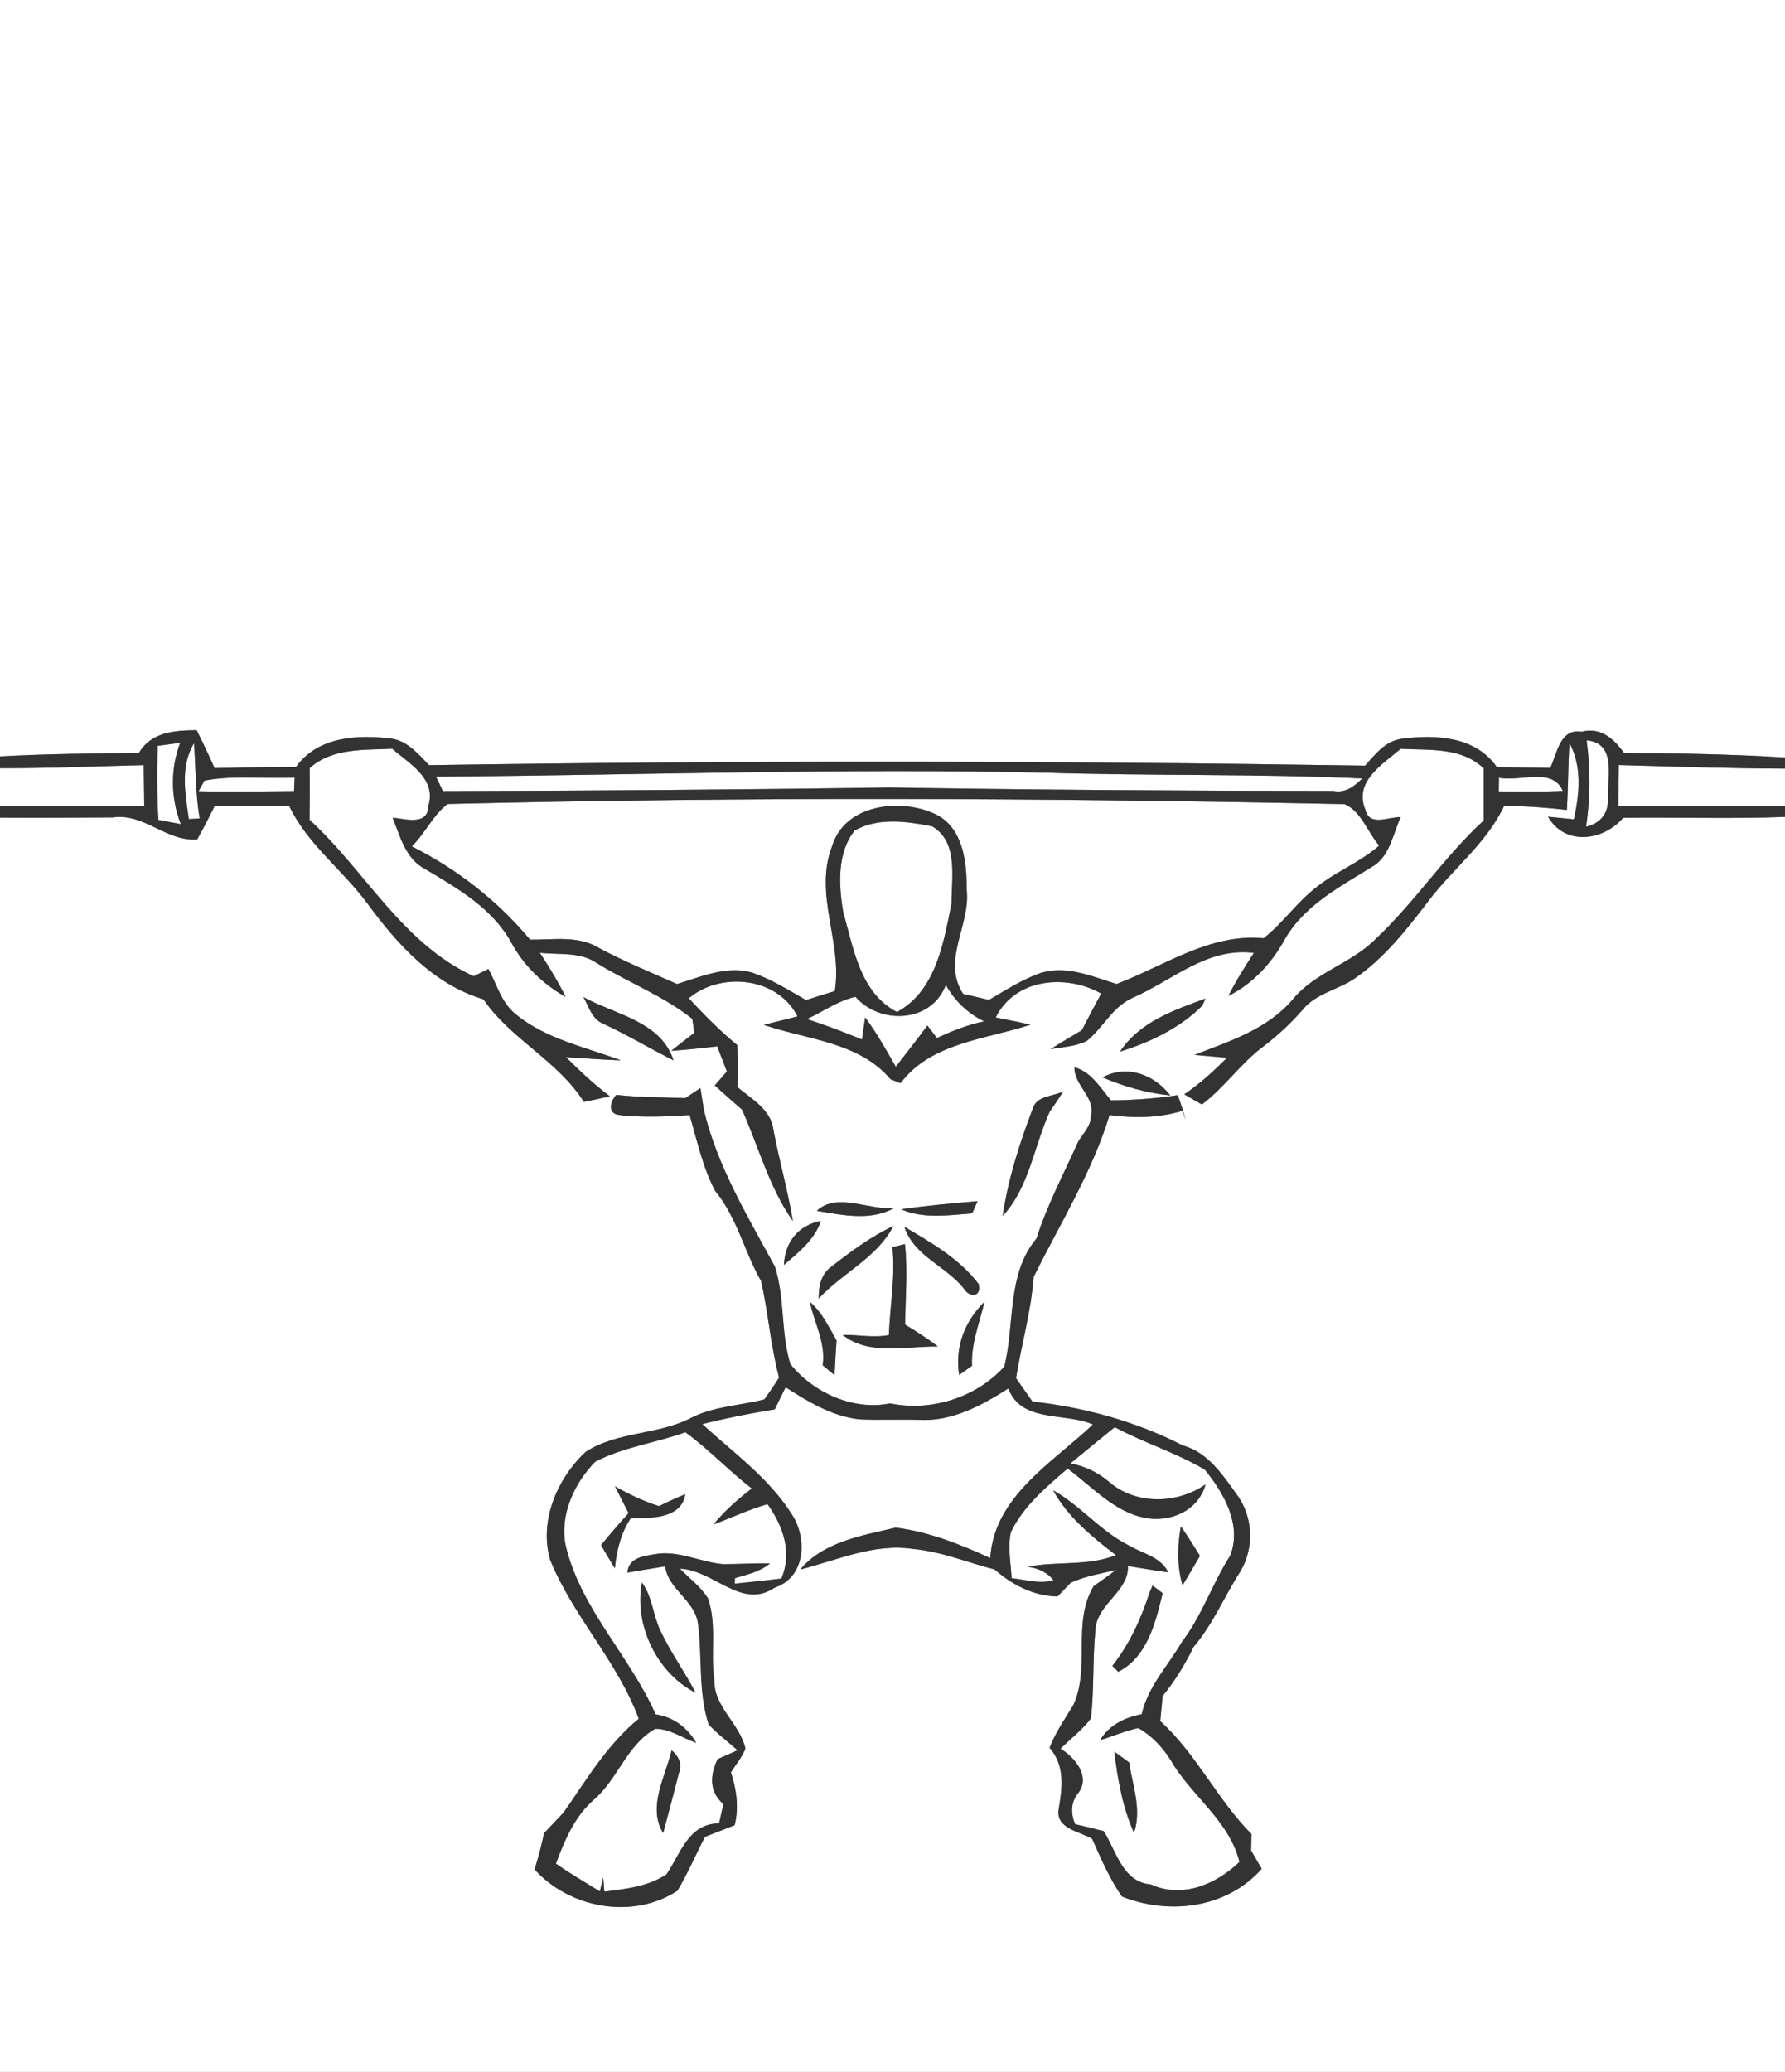 <?xml version="1.0" encoding="UTF-8" ?>
<!DOCTYPE svg PUBLIC "-//W3C//DTD SVG 1.1//EN" "http://www.w3.org/Graphics/SVG/1.1/DTD/svg11.dtd">
<svg width="237pt" height="275pt" viewBox="0 0 237 275" version="1.1" xmlns="http://www.w3.org/2000/svg">
<rect x="0" y="0" width="237" height="275" fill="#808080" stroke="none"/>
<g id="#ffffffff">
<path fill="#FFFFFF" opacity="1.00" d=" M 0.00 0.00 L 237.00 0.00 L 237.00 100.55 C 229.88 100.10 222.76 99.98 215.63 99.95 C 214.31 98.05 212.48 96.47 209.99 97.13 C 207.12 96.64 206.74 100.03 205.84 101.91 C 203.48 101.89 201.12 101.86 198.76 101.84 C 195.92 97.71 190.56 97.46 186.05 98.07 C 183.93 98.37 182.58 100.14 181.25 101.62 C 139.82 100.98 98.39 100.92 56.97 101.56 C 55.56 100.11 54.16 98.39 52.04 98.05 C 47.52 97.47 42.21 97.74 39.31 101.79 C 35.70 101.83 32.09 101.86 28.49 101.95 C 27.73 100.25 26.94 98.57 26.11 96.92 C 23.19 96.96 20.08 97.14 18.44 99.94 C 12.29 100.01 6.14 100.05 0.00 100.40 L 0.00 0.00 Z" />
<path fill="#FFFFFF" opacity="1.00" d=" M 20.95 98.99 C 21.70 98.89 23.18 98.70 23.92 98.60 C 22.60 102.07 22.66 105.94 24.01 109.39 C 23.27 109.25 21.78 108.97 21.03 108.83 C 20.84 105.55 20.82 102.27 20.95 98.99 Z" />
<path fill="#FFFFFF" opacity="1.00" d=" M 210.66 98.26 C 214.71 98.63 213.39 103.22 213.49 106.01 C 213.59 107.95 212.45 109.33 210.58 109.73 C 211.18 105.93 211.17 102.07 210.66 98.26 Z" />
<path fill="#FFFFFF" opacity="1.00" d=" M 25.07 108.72 C 24.60 105.38 23.89 101.71 25.76 98.65 C 26.01 101.98 25.92 105.34 26.52 108.63 L 25.07 108.72 Z" />
<path fill="#FFFFFF" opacity="1.00" d=" M 41.11 101.96 C 44.14 99.23 48.30 99.58 52.08 99.38 C 54.34 101.36 57.95 103.31 56.89 106.92 C 56.85 109.66 53.87 108.69 52.13 108.53 C 53.13 111.02 53.87 114.05 56.49 115.37 C 60.79 117.92 65.39 120.57 67.89 125.11 C 69.54 128.17 72.08 130.61 75.09 132.31 C 74.11 130.28 72.91 128.36 71.68 126.46 C 74.18 126.75 76.96 126.30 79.16 127.78 C 83.34 130.39 88.04 132.14 91.92 135.23 C 92.01 135.85 92.10 136.47 92.19 137.09 C 91.15 137.87 90.13 138.67 89.12 139.48 C 91.16 139.33 93.20 139.12 95.23 138.88 C 95.66 139.99 96.08 141.10 96.51 142.22 C 96.11 142.68 95.31 143.61 94.90 144.07 C 96.10 145.16 97.31 146.23 98.53 147.29 C 100.73 152.24 102.13 157.62 105.28 162.08 C 104.60 158.01 103.46 154.03 102.69 149.98 C 102.38 147.25 99.78 145.88 97.90 144.28 C 97.97 142.42 97.95 140.56 97.88 138.71 C 95.57 136.81 93.48 134.68 91.45 132.50 C 95.70 128.92 103.26 129.67 105.89 134.91 C 104.40 135.28 102.90 135.65 101.41 136.03 C 107.13 137.99 114.09 138.30 118.24 143.25 C 118.57 143.38 119.24 143.64 119.57 143.77 C 123.62 138.36 130.90 137.97 136.84 136.00 C 135.30 135.66 133.75 135.35 132.20 135.05 C 134.79 129.84 141.54 129.25 146.21 131.87 C 145.34 133.49 144.48 135.11 143.64 136.74 C 142.25 137.56 140.86 138.38 139.50 139.25 C 141.11 138.97 142.82 138.90 144.31 138.15 C 146.44 136.42 147.69 133.69 150.27 132.49 C 155.61 130.19 160.25 125.68 166.48 126.48 C 165.28 128.34 164.08 130.21 163.10 132.19 C 166.36 130.56 168.85 127.84 170.59 124.67 C 173.16 120.18 177.85 117.73 182.09 115.10 C 184.52 113.77 184.91 110.77 185.98 108.46 C 184.33 108.40 181.82 109.79 181.28 107.45 C 179.71 103.73 183.61 101.42 185.97 99.39 C 189.77 99.60 194.01 99.13 197.00 101.99 C 196.99 104.29 197.01 106.60 197.00 108.90 C 191.73 113.73 187.82 119.80 182.61 124.67 C 179.37 127.93 174.57 129.06 171.63 132.67 C 168.28 136.61 163.25 138.20 158.60 140.01 C 159.68 140.11 161.83 140.30 162.91 140.40 C 161.15 142.16 159.31 143.86 157.24 145.25 C 158.01 145.70 158.79 146.15 159.58 146.60 C 162.61 144.32 164.75 141.10 167.80 138.85 C 169.71 137.39 171.46 135.75 173.03 133.94 C 174.80 131.81 177.74 131.37 179.94 129.82 C 183.84 127.13 186.79 123.34 189.64 119.62 C 192.89 115.29 197.40 111.93 199.72 106.93 C 202.50 107.00 205.28 107.18 208.04 107.50 C 208.22 104.54 208.19 101.57 208.39 98.61 C 210.07 101.76 209.72 105.39 208.97 108.75 C 208.11 108.66 206.39 108.49 205.53 108.40 C 207.82 112.32 212.87 111.62 215.51 108.55 C 222.67 108.45 229.84 108.70 237.00 108.43 L 237.00 275.00 L 0.00 275.00 L 0.00 108.52 C 4.98 108.58 9.97 108.51 14.95 108.50 C 19.11 107.86 22.03 111.72 26.18 111.42 C 26.99 109.97 27.76 108.49 28.49 107.00 C 31.80 107.00 35.10 106.99 38.40 106.99 C 40.85 112.10 45.56 115.51 48.85 120.01 C 52.81 125.39 57.57 130.66 64.18 132.63 C 67.83 137.96 74.03 140.74 77.52 146.25 C 78.68 146.02 79.83 145.77 80.98 145.51 C 78.89 143.94 76.98 142.15 75.14 140.31 C 77.57 140.47 80.01 140.65 82.44 140.74 C 77.67 138.96 72.43 137.90 68.42 134.57 C 66.56 133.06 65.95 130.63 64.85 128.61 C 64.36 128.86 63.38 129.34 62.90 129.58 C 53.42 125.26 48.52 115.60 41.10 108.81 C 41.11 106.53 41.15 104.25 41.11 101.96 M 77.46 132.34 C 78.18 133.58 78.57 135.24 80.03 135.85 C 83.24 137.33 86.27 139.16 89.42 140.74 C 87.79 135.57 81.65 134.66 77.46 132.34 M 160.05 132.54 C 155.83 134.09 151.33 135.63 148.71 139.58 C 152.73 138.32 156.61 136.48 159.64 133.48 C 159.74 133.24 159.95 132.78 160.05 132.54 M 142.66 141.66 C 142.60 144.11 145.51 145.61 144.84 148.16 C 144.84 149.49 143.80 150.44 143.17 151.50 C 141.25 155.78 139.04 159.92 137.61 164.40 C 133.63 169.17 134.77 175.81 133.34 181.39 C 129.63 185.50 123.60 187.40 118.17 186.27 C 113.34 187.27 107.96 184.85 104.94 181.05 C 103.64 176.89 104.24 172.30 102.88 168.10 C 99.24 161.41 95.23 154.79 93.45 147.31 C 93.34 146.59 93.12 145.15 93.00 144.42 C 92.50 144.76 91.49 145.42 90.99 145.75 C 87.93 145.64 84.86 145.66 81.81 145.32 C 81.16 146.05 80.58 147.56 81.95 147.95 L 82.88 148.08 C 85.77 148.30 88.67 148.21 91.56 148.00 C 92.56 151.38 93.29 154.93 94.95 158.06 C 97.86 161.58 98.82 166.12 101.06 170.05 C 102.01 174.27 102.32 178.63 103.44 182.84 C 102.82 183.83 102.17 184.79 101.48 185.74 C 98.28 186.57 94.84 186.64 91.83 188.16 C 87.41 190.49 82.00 189.96 77.77 192.70 C 73.98 196.22 71.54 201.91 73.05 207.05 C 76.09 214.54 82.01 220.53 84.81 228.13 C 80.63 231.53 77.87 236.24 74.82 240.59 C 73.97 241.50 73.10 242.40 72.24 243.31 C 71.90 244.93 71.47 246.54 70.98 248.13 C 75.67 253.30 84.00 254.82 89.94 250.96 C 91.31 248.66 92.37 246.18 93.60 243.80 C 94.91 243.29 96.22 242.77 97.54 242.26 C 98.13 239.90 97.79 237.52 97.05 235.24 C 97.69 234.19 98.55 233.23 98.97 232.07 C 98.19 228.71 94.75 226.56 94.84 222.96 C 94.30 219.37 95.22 215.60 93.99 212.13 C 93.02 210.59 91.53 209.50 90.27 208.21 C 94.79 208.37 98.44 213.73 102.87 210.72 C 106.95 209.37 107.22 204.23 105.17 201.05 C 102.13 196.21 97.39 192.83 93.24 189.02 C 96.42 188.22 99.64 187.59 102.87 187.06 C 103.34 186.08 103.82 185.10 104.31 184.13 C 107.30 186.05 110.48 187.98 114.08 188.38 C 116.72 188.51 119.36 188.37 122.00 188.45 C 126.34 188.72 130.33 186.55 133.88 184.29 C 135.63 188.90 141.37 187.43 145.11 189.07 C 139.75 194.15 131.99 198.61 131.48 206.80 C 127.47 204.98 123.33 203.31 118.93 202.76 C 114.48 203.82 109.36 204.61 106.25 208.32 C 111.15 207.09 116.05 204.81 121.22 205.59 C 124.96 205.92 128.44 207.39 132.05 208.31 C 134.40 210.36 137.23 211.84 140.41 211.90 C 140.85 211.45 141.71 210.55 142.14 210.10 C 144.05 209.18 146.18 208.88 148.22 208.36 C 147.23 209.10 146.22 209.82 145.21 210.53 C 142.30 215.38 144.82 221.28 142.51 226.31 C 141.39 228.16 140.14 229.95 139.36 231.98 C 141.41 234.36 141.06 237.19 140.58 240.05 C 140.07 242.72 143.32 243.05 145.01 244.07 C 146.18 246.69 147.32 249.35 148.96 251.72 C 155.25 254.23 162.90 253.28 167.52 248.05 C 167.17 247.44 166.46 246.22 166.11 245.61 C 166.12 245.06 166.15 243.97 166.16 243.43 C 161.61 238.85 158.85 232.79 154.05 228.44 C 154.15 227.33 154.26 226.21 154.37 225.10 C 156.00 223.11 157.35 220.91 158.47 218.60 C 161.04 215.59 162.55 211.91 164.67 208.60 C 166.52 205.56 166.40 201.48 164.36 198.57 C 162.40 195.87 160.45 192.78 157.03 191.85 C 150.83 188.67 144.00 186.79 137.08 186.03 C 136.35 184.99 135.63 183.96 134.90 182.92 C 135.62 178.44 136.91 174.05 137.23 169.51 C 140.74 162.42 145.00 155.59 147.32 148.00 C 150.55 148.42 153.84 148.41 156.99 147.44 L 157.43 148.68 C 157.10 147.56 156.80 146.44 156.37 145.36 C 153.44 145.81 150.48 146.03 147.51 146.05 C 146.10 144.40 144.91 142.28 142.66 141.66 M 146.38 143.00 C 149.25 144.22 152.28 145.09 155.39 145.40 C 153.23 142.61 149.64 141.27 146.38 143.00 M 137.16 147.03 C 135.41 151.68 133.84 156.46 133.13 161.39 C 136.65 157.63 137.28 152.13 139.37 147.56 C 139.99 146.66 140.60 145.76 141.20 144.84 C 139.91 145.53 137.72 145.41 137.16 147.03 M 108.45 160.71 C 111.83 161.27 115.60 162.11 118.76 160.32 C 115.43 160.72 111.17 158.17 108.45 160.71 M 119.64 160.51 C 122.63 161.81 125.93 161.29 129.08 161.05 C 129.26 160.65 129.61 159.84 129.79 159.43 C 126.40 159.71 123.00 160.02 119.64 160.51 M 104.09 167.89 C 106.01 166.23 108.15 164.57 108.99 162.06 C 106.00 162.61 104.20 164.90 104.09 167.89 M 110.27 168.21 C 108.98 169.21 108.68 170.83 108.71 172.36 C 111.82 168.95 116.46 166.95 118.61 162.73 C 115.58 164.15 112.90 166.17 110.27 168.21 M 120.08 162.83 C 121.33 166.74 125.64 168.03 128.00 171.07 C 128.78 172.32 130.39 172.11 129.93 170.42 C 127.40 167.07 123.63 164.93 120.08 162.83 M 118.49 165.53 C 118.89 169.42 118.17 173.31 118.02 177.20 C 115.99 177.60 113.92 177.14 111.88 177.18 C 115.41 179.99 120.36 178.65 124.52 178.72 C 123.14 177.64 121.66 176.71 120.17 175.81 C 120.22 172.25 120.54 168.68 120.15 165.13 C 119.73 165.23 118.91 165.43 118.49 165.53 M 107.52 172.79 C 108.12 175.60 109.67 178.25 109.23 181.21 C 109.62 181.54 110.41 182.20 110.80 182.52 C 110.88 180.98 110.97 179.45 111.07 177.91 C 110.03 176.11 109.14 174.16 107.52 172.79 M 127.35 182.50 C 127.78 182.20 128.63 181.58 129.06 181.28 C 128.91 178.34 130.06 175.60 130.71 172.79 C 128.08 175.38 126.76 178.80 127.35 182.50 Z" />
<path fill="#FFFFFF" opacity="1.00" d=" M 0.00 101.96 C 6.36 101.99 12.72 101.70 19.08 101.55 C 19.10 103.35 19.13 105.16 19.15 106.97 C 12.77 106.97 6.38 106.97 0.00 106.97 L 0.00 101.96 Z" />
<path fill="#FFFFFF" opacity="1.00" d=" M 57.89 103.08 C 84.91 102.90 111.92 101.92 138.94 102.56 C 152.91 103.00 166.91 102.68 180.87 103.32 C 179.83 104.39 178.62 105.29 177.03 104.98 C 157.37 104.96 137.70 104.85 118.03 104.52 C 98.29 104.82 78.54 104.95 58.80 105.00 C 58.57 104.52 58.11 103.56 57.89 103.08 Z" />
<path fill="#FFFFFF" opacity="1.00" d=" M 214.94 101.54 C 222.29 101.74 229.64 102.00 237.00 102.02 L 237.00 106.97 C 229.63 106.97 222.25 106.97 214.88 106.97 C 214.90 105.16 214.92 103.35 214.94 101.54 Z" />
<path fill="#FFFFFF" opacity="1.00" d=" M 27.15 103.61 C 31.07 102.85 35.14 103.40 39.12 103.19 C 39.10 103.65 39.06 104.55 39.04 105.00 C 34.81 105.02 30.59 105.13 26.37 105.01 L 27.15 103.61 Z" />
<path fill="#FFFFFF" opacity="1.00" d=" M 199.02 103.22 C 201.75 103.82 206.13 101.75 207.50 104.98 C 204.67 105.10 201.83 105.06 199.00 105.03 C 199.01 104.57 199.01 103.67 199.02 103.22 Z" />
<path fill="#FFFFFF" opacity="1.00" d=" M 59.45 106.71 C 99.11 105.75 138.83 105.90 178.50 106.73 C 180.68 107.58 181.59 110.48 183.12 112.23 C 180.60 114.45 177.39 115.67 174.78 117.76 C 172.19 119.75 170.34 122.52 167.78 124.53 C 160.63 123.86 154.63 128.19 148.24 130.61 C 145.03 129.60 141.62 128.10 138.21 129.13 C 135.75 129.99 133.55 131.41 131.31 132.72 C 130.45 132.52 128.74 132.12 127.88 131.92 C 124.94 127.42 128.93 122.80 128.34 118.00 C 128.38 114.28 127.82 109.60 123.93 107.94 C 119.34 105.94 112.15 106.80 110.48 112.31 C 108.01 118.69 111.88 125.06 110.84 131.54 C 109.56 131.93 108.29 132.33 107.02 132.74 C 104.69 131.41 102.40 129.96 99.85 129.09 C 96.45 128.14 93.09 129.64 89.89 130.61 C 86.37 129.04 82.80 127.59 79.41 125.76 C 76.68 124.14 73.39 124.76 70.38 124.72 C 66.05 119.54 60.71 115.37 54.68 112.34 C 56.43 110.64 57.54 108.10 59.45 106.71 Z" />
<path fill="#FFFFFF" opacity="1.00" d=" M 113.48 110.23 C 116.59 108.47 120.44 109.01 123.79 109.69 C 127.29 111.78 126.32 116.48 126.34 119.92 C 125.27 125.17 124.28 131.50 119.09 134.33 C 114.15 131.72 113.33 125.86 111.94 121.00 C 111.37 117.46 111.11 113.19 113.48 110.23 Z" />
<path fill="#FFFFFF" opacity="1.00" d=" M 113.58 132.30 C 116.88 136.08 123.71 135.75 125.58 130.72 C 126.75 132.83 128.49 134.51 130.67 135.56 C 128.49 136.02 126.41 136.83 124.40 137.78 C 124.08 137.37 123.45 136.53 123.13 136.12 C 121.77 137.97 120.35 139.77 118.94 141.59 C 117.66 139.36 116.42 137.11 114.87 135.05 C 114.77 135.78 114.56 137.24 114.45 137.97 C 112.04 136.99 109.62 136.06 107.14 135.26 C 109.27 134.27 111.28 132.82 113.58 132.30 Z" />
<path fill="#FFFFFF" opacity="1.00" d=" M 79.02 194.02 C 82.76 192.05 87.05 191.53 91.00 190.10 C 94.13 192.37 96.77 195.22 99.82 197.57 C 97.97 198.99 96.21 200.54 94.73 202.34 C 97.12 201.45 99.44 200.36 101.90 199.64 C 103.98 202.53 105.21 206.05 103.75 209.52 C 101.69 209.78 99.62 209.99 97.56 210.20 L 97.58 209.47 C 99.20 209.00 100.90 208.61 102.24 207.52 C 100.16 207.45 98.08 207.62 96.00 207.61 C 92.96 207.35 90.05 205.72 86.94 206.29 C 85.48 206.54 83.46 206.73 83.30 208.73 C 84.98 208.46 86.65 208.16 88.32 207.90 C 88.72 211.01 92.30 212.39 92.68 215.56 C 93.26 219.97 92.69 224.60 94.09 228.88 C 95.26 230.14 96.65 231.17 97.93 232.31 C 97.27 232.61 95.94 233.20 95.28 233.49 C 94.26 235.61 94.13 237.80 96.05 239.46 C 95.86 240.31 95.67 241.17 95.47 242.02 C 91.42 242.03 90.38 246.00 88.50 248.77 C 86.10 250.40 83.06 250.72 80.24 251.08 C 80.20 250.60 80.13 249.65 80.09 249.18 C 79.98 249.65 79.76 250.58 79.65 251.05 C 77.69 249.84 75.70 248.68 73.81 247.36 C 74.97 244.23 76.30 241.08 78.88 238.84 C 82.05 236.10 83.25 231.56 87.00 229.46 C 88.96 229.44 90.62 230.72 92.44 231.31 C 91.24 229.28 89.40 227.89 87.05 227.55 C 83.62 219.77 77.10 213.56 75.10 205.12 C 74.29 201.06 76.24 196.88 79.02 194.02 M 81.65 197.28 C 82.25 198.47 82.85 199.66 83.46 200.84 C 82.20 202.22 80.98 203.64 79.80 205.09 C 80.41 206.12 81.01 207.15 81.63 208.17 C 81.88 205.81 82.42 203.51 83.75 201.51 C 86.30 201.50 90.49 201.64 90.99 198.32 C 89.81 198.81 88.65 199.34 87.50 199.91 C 85.46 199.26 83.51 198.35 81.65 197.28 M 85.23 210.05 C 84.16 215.71 87.24 222.07 92.36 224.68 C 90.90 221.87 89.02 219.30 87.68 216.43 C 86.68 214.37 86.63 211.93 85.23 210.05 M 89.17 232.31 C 88.35 235.85 85.93 239.84 88.05 243.30 C 88.75 240.65 89.47 238.02 90.13 235.37 C 90.65 234.17 90.10 233.10 89.17 232.31 Z" />
<path fill="#FFFFFF" opacity="1.00" d=" M 142.12 194.24 C 144.08 192.64 146.03 191.01 148.01 189.43 C 151.89 191.51 156.18 192.82 159.96 195.06 C 162.49 198.15 164.90 202.36 163.36 206.44 C 160.99 210.14 159.62 214.40 156.94 217.91 C 155.10 221.09 152.41 223.85 151.59 227.53 C 149.34 227.95 147.26 228.96 146.05 230.98 C 147.75 230.45 149.40 229.73 151.15 229.36 C 152.88 230.36 154.29 231.84 155.37 233.51 C 158.09 238.33 163.17 241.53 164.57 247.13 C 161.47 250.12 156.97 252.02 152.79 250.12 C 149.03 249.79 148.23 245.71 146.54 243.04 C 145.28 242.72 144.01 242.41 142.74 242.12 C 142.15 240.67 142.15 239.21 143.19 237.95 C 144.83 235.75 142.68 233.25 140.81 232.10 C 142.16 230.76 143.71 229.61 144.85 228.07 C 145.29 224.07 145.05 220.04 145.47 216.05 C 145.86 212.75 149.85 211.24 149.77 207.86 C 151.55 208.14 153.32 208.46 155.11 208.69 C 154.08 206.58 151.60 206.19 149.77 205.07 C 146.07 203.18 143.43 199.81 139.82 197.80 C 141.79 201.36 144.99 203.99 148.18 206.42 C 144.38 207.90 140.33 207.20 136.45 207.95 C 137.98 208.17 139.12 208.77 139.88 209.75 C 138.04 210.29 136.16 209.66 134.32 209.48 C 134.20 207.44 133.78 205.36 134.22 203.35 C 135.89 199.89 138.90 197.38 141.75 194.92 C 145.25 197.51 148.44 201.26 153.08 201.60 C 156.20 201.74 159.20 200.16 160.07 197.02 C 156.29 199.64 150.84 199.78 147.28 196.71 C 145.80 195.44 144.04 194.59 142.12 194.24 M 156.79 202.60 C 156.31 205.21 156.27 207.87 157.01 210.43 C 157.79 209.13 158.56 207.82 159.32 206.51 C 158.50 205.19 157.68 203.88 156.79 202.60 M 152.63 211.37 C 151.50 214.87 149.98 218.21 147.69 221.11 L 148.48 221.90 C 152.34 219.91 153.43 215.34 154.37 211.46 C 154.03 211.21 153.37 210.70 153.03 210.45 L 152.63 211.37 M 147.95 232.49 C 148.39 236.16 149.05 239.87 150.56 243.27 C 151.62 240.16 150.37 237.02 149.92 233.93 C 149.43 233.57 148.44 232.85 147.95 232.49 Z" />
</g>
<g id="#434442ff">
<path fill="#333333" opacity="1.00" d=" M 18.44 99.94 C 20.08 97.14 23.19 96.96 26.11 96.92 C 26.94 98.57 27.73 100.25 28.49 101.95 C 32.09 101.86 35.70 101.83 39.31 101.79 C 42.21 97.74 47.52 97.47 52.04 98.05 C 54.16 98.39 55.56 100.11 56.97 101.56 C 98.39 100.92 139.82 100.98 181.25 101.62 C 182.58 100.14 183.93 98.37 186.05 98.07 C 190.56 97.46 195.92 97.71 198.76 101.84 C 201.12 101.86 203.48 101.89 205.84 101.91 C 206.74 100.03 207.12 96.64 209.99 97.13 C 212.48 96.47 214.31 98.05 215.63 99.95 C 222.76 99.98 229.88 100.10 237.00 100.55 L 237.00 102.02 C 229.64 102.00 222.29 101.74 214.94 101.54 C 214.92 103.35 214.90 105.16 214.88 106.97 C 222.25 106.97 229.63 106.97 237.00 106.97 L 237.00 108.43 C 229.84 108.70 222.67 108.45 215.51 108.55 C 212.87 111.62 207.82 112.32 205.53 108.40 C 206.39 108.49 208.11 108.66 208.97 108.75 C 209.72 105.39 210.07 101.76 208.39 98.61 C 208.19 101.57 208.22 104.54 208.04 107.50 C 205.28 107.18 202.50 107.00 199.72 106.93 C 197.40 111.93 192.89 115.29 189.64 119.62 C 186.79 123.34 183.84 127.13 179.94 129.82 C 177.74 131.37 174.80 131.81 173.03 133.94 C 171.46 135.75 169.71 137.39 167.80 138.85 C 164.75 141.10 162.61 144.32 159.58 146.60 C 158.79 146.15 158.01 145.70 157.24 145.25 C 159.31 143.86 161.15 142.16 162.91 140.40 C 161.83 140.30 159.68 140.11 158.60 140.01 C 163.25 138.20 168.28 136.61 171.63 132.67 C 174.57 129.06 179.37 127.93 182.61 124.67 C 187.82 119.80 191.73 113.73 197.00 108.90 C 197.01 106.60 196.99 104.29 197.00 101.99 C 194.01 99.13 189.77 99.60 185.97 99.39 C 183.61 101.42 179.71 103.73 181.28 107.45 C 181.82 109.79 184.33 108.40 185.98 108.46 C 184.91 110.77 184.52 113.77 182.09 115.10 C 177.85 117.73 173.16 120.18 170.59 124.67 C 168.85 127.84 166.36 130.56 163.10 132.19 C 164.08 130.21 165.28 128.34 166.48 126.48 C 160.25 125.68 155.61 130.19 150.27 132.49 C 147.69 133.69 146.44 136.42 144.31 138.15 C 142.82 138.90 141.11 138.97 139.50 139.25 C 140.86 138.38 142.25 137.56 143.64 136.74 C 144.48 135.11 145.34 133.49 146.21 131.87 C 141.54 129.25 134.79 129.84 132.20 135.05 C 133.75 135.35 135.30 135.66 136.84 136.00 C 130.90 137.97 123.62 138.36 119.57 143.77 C 119.24 143.64 118.57 143.38 118.24 143.25 C 114.09 138.30 107.13 137.99 101.41 136.03 C 102.90 135.65 104.40 135.28 105.89 134.91 C 103.26 129.67 95.70 128.92 91.45 132.50 C 93.48 134.68 95.57 136.81 97.88 138.71 C 97.95 140.56 97.97 142.42 97.90 144.28 C 99.78 145.88 102.38 147.25 102.69 149.98 C 103.46 154.03 104.60 158.01 105.28 162.08 C 102.13 157.62 100.73 152.24 98.53 147.29 C 97.31 146.23 96.10 145.16 94.90 144.07 C 95.31 143.61 96.11 142.68 96.51 142.22 C 96.08 141.10 95.66 139.99 95.23 138.88 C 93.20 139.12 91.16 139.33 89.12 139.48 C 90.13 138.67 91.15 137.87 92.19 137.09 C 92.10 136.47 92.01 135.85 91.92 135.23 C 88.04 132.14 83.34 130.39 79.16 127.78 C 76.96 126.30 74.18 126.75 71.68 126.46 C 72.91 128.36 74.11 130.28 75.09 132.31 C 72.08 130.61 69.54 128.17 67.89 125.11 C 65.39 120.57 60.79 117.92 56.49 115.37 C 53.87 114.05 53.13 111.02 52.13 108.53 C 53.87 108.69 56.85 109.66 56.89 106.92 C 57.95 103.31 54.34 101.36 52.08 99.38 C 48.30 99.58 44.14 99.23 41.11 101.96 C 41.15 104.25 41.11 106.53 41.10 108.81 C 48.52 115.60 53.42 125.26 62.90 129.58 C 63.38 129.34 64.36 128.86 64.85 128.61 C 65.95 130.63 66.56 133.06 68.42 134.57 C 72.43 137.90 77.67 138.96 82.44 140.74 C 80.01 140.65 77.57 140.47 75.14 140.31 C 76.98 142.15 78.89 143.94 80.98 145.51 C 79.83 145.77 78.68 146.02 77.52 146.25 C 74.03 140.74 67.83 137.96 64.18 132.63 C 57.57 130.66 52.81 125.39 48.85 120.01 C 45.56 115.51 40.85 112.10 38.40 106.99 C 35.10 106.99 31.80 107.00 28.49 107.00 C 27.76 108.49 26.99 109.97 26.18 111.42 C 22.03 111.72 19.11 107.86 14.95 108.50 C 9.97 108.51 4.98 108.58 0.00 108.52 L 0.00 106.97 C 6.38 106.97 12.77 106.97 19.15 106.97 C 19.13 105.16 19.10 103.35 19.08 101.55 C 12.72 101.70 6.36 101.99 0.00 101.96 L 0.00 100.40 C 6.14 100.05 12.29 100.01 18.44 99.94 M 20.95 98.99 C 20.82 102.27 20.84 105.55 21.03 108.83 C 21.78 108.97 23.27 109.25 24.01 109.39 C 22.66 105.94 22.60 102.07 23.92 98.60 C 23.18 98.70 21.70 98.89 20.95 98.99 M 210.66 98.26 C 211.17 102.07 211.18 105.93 210.58 109.73 C 212.45 109.33 213.59 107.95 213.49 106.01 C 213.39 103.22 214.71 98.63 210.66 98.26 M 25.07 108.72 L 26.52 108.63 C 25.92 105.34 26.01 101.98 25.76 98.65 C 23.89 101.71 24.60 105.38 25.07 108.72 M 57.89 103.08 C 58.11 103.56 58.57 104.52 58.80 105.00 C 78.54 104.95 98.29 104.82 118.03 104.52 C 137.70 104.85 157.37 104.96 177.03 104.98 C 178.62 105.29 179.83 104.39 180.87 103.32 C 166.91 102.68 152.91 103.00 138.94 102.56 C 111.92 101.92 84.91 102.90 57.89 103.08 M 27.15 103.61 L 26.37 105.01 C 30.59 105.13 34.81 105.02 39.04 105.00 C 39.06 104.55 39.10 103.65 39.12 103.19 C 35.14 103.40 31.07 102.85 27.15 103.61 M 199.02 103.22 C 199.01 103.67 199.01 104.57 199.00 105.03 C 201.83 105.06 204.67 105.10 207.50 104.98 C 206.13 101.75 201.75 103.82 199.02 103.22 M 59.45 106.71 C 57.54 108.10 56.43 110.64 54.68 112.34 C 60.71 115.37 66.05 119.54 70.38 124.72 C 73.39 124.76 76.68 124.14 79.41 125.76 C 82.80 127.59 86.37 129.04 89.89 130.61 C 93.09 129.64 96.45 128.14 99.85 129.09 C 102.40 129.96 104.69 131.41 107.02 132.74 C 108.29 132.33 109.56 131.93 110.84 131.54 C 111.88 125.06 108.01 118.69 110.48 112.31 C 112.15 106.80 119.34 105.94 123.93 107.94 C 127.82 109.60 128.38 114.28 128.34 118.00 C 128.93 122.80 124.94 127.42 127.88 131.92 C 128.74 132.12 130.45 132.52 131.31 132.72 C 133.55 131.41 135.75 129.99 138.21 129.13 C 141.62 128.10 145.03 129.60 148.24 130.61 C 154.63 128.19 160.63 123.86 167.78 124.53 C 170.34 122.52 172.19 119.75 174.78 117.76 C 177.39 115.67 180.60 114.45 183.12 112.23 C 181.59 110.48 180.68 107.58 178.50 106.73 C 138.83 105.90 99.11 105.75 59.45 106.71 M 113.48 110.23 C 111.11 113.19 111.37 117.46 111.94 121.00 C 113.33 125.86 114.15 131.72 119.09 134.33 C 124.28 131.50 125.27 125.17 126.34 119.92 C 126.32 116.48 127.29 111.78 123.79 109.69 C 120.44 109.01 116.59 108.47 113.48 110.23 M 113.58 132.30 C 111.28 132.82 109.27 134.27 107.14 135.26 C 109.62 136.06 112.04 136.99 114.45 137.97 C 114.56 137.24 114.77 135.78 114.87 135.05 C 116.42 137.11 117.66 139.36 118.94 141.59 C 120.35 139.77 121.77 137.97 123.13 136.12 C 123.45 136.53 124.08 137.37 124.40 137.78 C 126.41 136.83 128.49 136.02 130.67 135.56 C 128.49 134.51 126.75 132.83 125.58 130.72 C 123.71 135.75 116.88 136.08 113.58 132.30 Z" />
<path fill="#333333" opacity="1.00" d=" M 77.46 132.34 C 81.65 134.66 87.79 135.57 89.42 140.74 C 86.27 139.16 83.24 137.33 80.03 135.85 C 78.57 135.24 78.18 133.58 77.46 132.34 Z" />
<path fill="#333333" opacity="1.00" d=" M 160.05 132.54 C 159.95 132.78 159.74 133.24 159.64 133.48 C 156.61 136.48 152.73 138.32 148.71 139.58 C 151.33 135.63 155.83 134.09 160.05 132.54 Z" />
<path fill="#333333" opacity="1.00" d=" M 142.66 141.66 C 144.91 142.28 146.10 144.40 147.51 146.05 C 150.48 146.03 153.44 145.81 156.37 145.36 C 156.80 146.44 157.10 147.56 157.43 148.68 L 156.99 147.44 C 153.84 148.41 150.55 148.42 147.32 148.00 C 145.00 155.59 140.74 162.42 137.23 169.51 C 136.91 174.05 135.62 178.44 134.90 182.92 C 135.63 183.96 136.35 184.99 137.08 186.03 C 144.00 186.79 150.83 188.67 157.03 191.85 C 160.45 192.78 162.40 195.87 164.36 198.57 C 166.40 201.48 166.52 205.56 164.67 208.60 C 162.55 211.91 161.04 215.59 158.47 218.60 C 157.35 220.91 156.00 223.11 154.37 225.10 C 154.26 226.21 154.15 227.33 154.05 228.44 C 158.85 232.79 161.61 238.85 166.16 243.43 C 166.15 243.97 166.12 245.06 166.11 245.61 C 166.46 246.22 167.17 247.44 167.52 248.05 C 162.90 253.28 155.25 254.23 148.96 251.72 C 147.32 249.35 146.18 246.69 145.01 244.07 C 143.32 243.05 140.07 242.72 140.58 240.05 C 141.06 237.19 141.41 234.36 139.36 231.98 C 140.14 229.95 141.39 228.16 142.51 226.31 C 144.82 221.28 142.30 215.38 145.21 210.53 C 146.22 209.82 147.23 209.10 148.22 208.36 C 146.18 208.88 144.05 209.18 142.14 210.10 C 141.71 210.55 140.85 211.45 140.41 211.90 C 137.23 211.84 134.40 210.36 132.05 208.31 C 128.44 207.39 124.96 205.92 121.22 205.59 C 116.05 204.81 111.15 207.09 106.25 208.32 C 109.36 204.61 114.48 203.82 118.93 202.76 C 123.33 203.31 127.47 204.98 131.48 206.80 C 131.99 198.61 139.75 194.15 145.11 189.07 C 141.37 187.43 135.63 188.90 133.88 184.29 C 130.33 186.55 126.34 188.72 122.00 188.45 C 119.36 188.37 116.72 188.51 114.08 188.38 C 110.48 187.98 107.30 186.05 104.31 184.13 C 103.82 185.10 103.34 186.08 102.87 187.06 C 99.64 187.59 96.42 188.22 93.24 189.02 C 97.39 192.83 102.13 196.21 105.17 201.05 C 107.22 204.23 106.95 209.37 102.87 210.72 C 98.44 213.73 94.79 208.37 90.27 208.21 C 91.53 209.50 93.02 210.59 93.99 212.13 C 95.22 215.60 94.30 219.37 94.84 222.96 C 94.75 226.56 98.19 228.71 98.97 232.07 C 98.55 233.23 97.69 234.19 97.05 235.24 C 97.79 237.52 98.13 239.90 97.54 242.26 C 96.22 242.77 94.91 243.29 93.60 243.80 C 92.37 246.18 91.31 248.66 89.94 250.96 C 84.00 254.82 75.67 253.30 70.98 248.13 C 71.47 246.54 71.90 244.93 72.24 243.31 C 73.10 242.40 73.97 241.50 74.82 240.59 C 77.87 236.24 80.63 231.53 84.81 228.13 C 82.01 220.53 76.09 214.54 73.05 207.05 C 71.54 201.91 73.98 196.22 77.77 192.70 C 82.00 189.96 87.41 190.49 91.83 188.16 C 94.84 186.64 98.28 186.57 101.48 185.74 C 102.17 184.79 102.82 183.83 103.44 182.84 C 102.32 178.63 102.01 174.27 101.06 170.05 C 98.82 166.12 97.86 161.58 94.95 158.06 C 93.29 154.93 92.56 151.38 91.56 148.00 C 88.67 148.21 85.77 148.30 82.88 148.08 L 81.95 147.95 C 80.58 147.56 81.16 146.05 81.81 145.32 C 84.86 145.66 87.93 145.64 90.99 145.75 C 91.49 145.42 92.50 144.76 93.00 144.42 C 93.12 145.15 93.34 146.59 93.45 147.31 C 95.23 154.79 99.24 161.41 102.88 168.10 C 104.24 172.30 103.64 176.89 104.94 181.05 C 107.96 184.85 113.34 187.27 118.17 186.27 C 123.60 187.40 129.63 185.50 133.34 181.39 C 134.77 175.81 133.63 169.17 137.61 164.40 C 139.04 159.92 141.25 155.78 143.17 151.50 C 143.80 150.44 144.84 149.49 144.84 148.16 C 145.51 145.61 142.60 144.11 142.66 141.66 M 79.02 194.02 C 76.24 196.88 74.29 201.06 75.10 205.12 C 77.10 213.56 83.62 219.77 87.05 227.55 C 89.40 227.89 91.24 229.28 92.44 231.31 C 90.62 230.72 88.96 229.44 87.00 229.46 C 83.25 231.56 82.05 236.10 78.88 238.84 C 76.30 241.08 74.97 244.23 73.81 247.36 C 75.70 248.68 77.69 249.84 79.65 251.05 C 79.76 250.58 79.98 249.65 80.09 249.18 C 80.13 249.65 80.20 250.60 80.24 251.08 C 83.06 250.72 86.10 250.40 88.50 248.77 C 90.38 246.00 91.42 242.03 95.47 242.02 C 95.67 241.17 95.86 240.31 96.05 239.46 C 94.13 237.80 94.26 235.61 95.28 233.49 C 95.94 233.20 97.27 232.61 97.93 232.31 C 96.65 231.17 95.26 230.14 94.09 228.88 C 92.69 224.60 93.26 219.97 92.68 215.56 C 92.30 212.39 88.72 211.01 88.32 207.90 C 86.65 208.16 84.98 208.46 83.30 208.73 C 83.46 206.73 85.48 206.54 86.94 206.29 C 90.05 205.72 92.96 207.35 96.00 207.61 C 98.08 207.62 100.16 207.45 102.24 207.52 C 100.90 208.61 99.20 209.00 97.58 209.47 L 97.56 210.20 C 99.62 209.99 101.69 209.78 103.75 209.52 C 105.21 206.05 103.98 202.53 101.90 199.64 C 99.44 200.36 97.12 201.45 94.73 202.34 C 96.21 200.54 97.97 198.99 99.82 197.57 C 96.77 195.22 94.13 192.37 91.00 190.10 C 87.05 191.53 82.76 192.05 79.02 194.02 M 142.12 194.24 C 144.04 194.59 145.80 195.44 147.28 196.71 C 150.84 199.78 156.29 199.64 160.07 197.02 C 159.20 200.16 156.20 201.74 153.08 201.60 C 148.44 201.26 145.25 197.51 141.75 194.92 C 138.90 197.38 135.89 199.89 134.22 203.35 C 133.78 205.36 134.20 207.44 134.32 209.48 C 136.16 209.66 138.04 210.29 139.88 209.75 C 139.12 208.77 137.98 208.17 136.45 207.95 C 140.33 207.20 144.38 207.90 148.18 206.42 C 144.99 203.99 141.79 201.36 139.82 197.80 C 143.43 199.81 146.07 203.18 149.77 205.07 C 151.60 206.19 154.08 206.58 155.11 208.69 C 153.32 208.46 151.55 208.14 149.77 207.86 C 149.85 211.24 145.86 212.75 145.47 216.05 C 145.05 220.04 145.29 224.07 144.85 228.07 C 143.71 229.61 142.16 230.76 140.81 232.10 C 142.68 233.25 144.83 235.75 143.19 237.95 C 142.15 239.21 142.15 240.67 142.74 242.12 C 144.01 242.41 145.28 242.72 146.54 243.04 C 148.23 245.71 149.03 249.79 152.79 250.12 C 156.97 252.02 161.47 250.12 164.57 247.13 C 163.17 241.53 158.09 238.33 155.37 233.51 C 154.29 231.84 152.88 230.36 151.15 229.36 C 149.40 229.73 147.75 230.45 146.05 230.98 C 147.26 228.96 149.34 227.95 151.59 227.53 C 152.41 223.85 155.10 221.09 156.94 217.91 C 159.62 214.40 160.99 210.14 163.36 206.44 C 164.90 202.36 162.49 198.15 159.96 195.06 C 156.18 192.82 151.89 191.51 148.01 189.43 C 146.03 191.01 144.08 192.64 142.12 194.24 Z" />
<path fill="#333333" opacity="1.00" d=" M 146.38 143.00 C 149.64 141.27 153.23 142.61 155.39 145.40 C 152.28 145.09 149.25 144.22 146.38 143.00 Z" />
<path fill="#333333" opacity="1.00" d=" M 137.16 147.03 C 137.72 145.41 139.91 145.53 141.20 144.84 C 140.60 145.76 139.99 146.66 139.37 147.56 C 137.28 152.13 136.65 157.63 133.13 161.39 C 133.84 156.46 135.41 151.68 137.16 147.03 Z" />
<path fill="#333333" opacity="1.00" d=" M 108.45 160.71 C 111.17 158.17 115.43 160.72 118.76 160.32 C 115.60 162.11 111.83 161.27 108.45 160.71 Z" />
<path fill="#333333" opacity="1.00" d=" M 119.64 160.51 C 123.00 160.02 126.40 159.71 129.79 159.43 C 129.61 159.84 129.26 160.65 129.08 161.05 C 125.93 161.29 122.63 161.81 119.64 160.51 Z" />
<path fill="#333333" opacity="1.00" d=" M 104.09 167.89 C 104.20 164.90 106.00 162.61 108.99 162.06 C 108.15 164.57 106.01 166.23 104.09 167.89 Z" />
<path fill="#333333" opacity="1.00" d=" M 110.27 168.21 C 112.90 166.17 115.58 164.15 118.61 162.73 C 116.46 166.95 111.82 168.95 108.71 172.36 C 108.68 170.83 108.98 169.21 110.27 168.21 Z" />
<path fill="#333333" opacity="1.00" d=" M 120.08 162.83 C 123.63 164.93 127.40 167.07 129.93 170.42 C 130.39 172.11 128.78 172.32 128.00 171.07 C 125.64 168.03 121.33 166.74 120.08 162.83 Z" />
<path fill="#333333" opacity="1.00" d=" M 118.49 165.53 C 118.91 165.43 119.73 165.23 120.15 165.13 C 120.54 168.68 120.22 172.25 120.17 175.81 C 121.66 176.71 123.14 177.64 124.52 178.72 C 120.36 178.65 115.41 179.99 111.88 177.18 C 113.92 177.14 115.99 177.60 118.02 177.20 C 118.17 173.31 118.89 169.42 118.49 165.53 Z" />
<path fill="#333333" opacity="1.00" d=" M 107.52 172.79 C 109.14 174.16 110.03 176.11 111.07 177.91 C 110.97 179.45 110.88 180.98 110.80 182.52 C 110.41 182.20 109.62 181.54 109.23 181.21 C 109.67 178.25 108.12 175.60 107.52 172.79 Z" />
<path fill="#333333" opacity="1.00" d=" M 127.35 182.50 C 126.76 178.80 128.08 175.38 130.71 172.79 C 130.06 175.60 128.91 178.34 129.06 181.28 C 128.63 181.58 127.78 182.20 127.35 182.50 Z" />
<path fill="#333333" opacity="1.00" d=" M 81.65 197.28 C 83.51 198.35 85.46 199.26 87.50 199.91 C 88.65 199.34 89.81 198.81 90.99 198.32 C 90.49 201.64 86.30 201.50 83.75 201.51 C 82.42 203.51 81.88 205.81 81.63 208.17 C 81.01 207.15 80.41 206.12 79.80 205.09 C 80.98 203.64 82.20 202.22 83.46 200.84 C 82.85 199.66 82.25 198.47 81.65 197.28 Z" />
<path fill="#333333" opacity="1.00" d=" M 156.79 202.60 C 157.68 203.88 158.50 205.19 159.32 206.51 C 158.56 207.82 157.79 209.13 157.01 210.43 C 156.27 207.87 156.31 205.21 156.79 202.60 Z" />
<path fill="#333333" opacity="1.00" d=" M 85.23 210.05 C 86.63 211.93 86.68 214.37 87.68 216.43 C 89.02 219.30 90.90 221.87 92.36 224.68 C 87.24 222.07 84.16 215.71 85.23 210.05 Z" />
<path fill="#333333" opacity="1.00" d=" M 152.63 211.37 L 153.03 210.45 C 153.37 210.70 154.03 211.21 154.37 211.46 C 153.43 215.34 152.34 219.91 148.48 221.90 L 147.69 221.11 C 149.98 218.21 151.50 214.87 152.63 211.37 Z" />
<path fill="#333333" opacity="1.00" d=" M 89.17 232.31 C 90.10 233.10 90.65 234.17 90.13 235.37 C 89.47 238.02 88.75 240.65 88.05 243.30 C 85.93 239.84 88.35 235.85 89.17 232.31 Z" />
<path fill="#333333" opacity="1.00" d=" M 147.95 232.49 C 148.44 232.85 149.43 233.57 149.92 233.93 C 150.37 237.02 151.62 240.16 150.56 243.27 C 149.05 239.87 148.39 236.16 147.95 232.49 Z" />
</g>
</svg>
